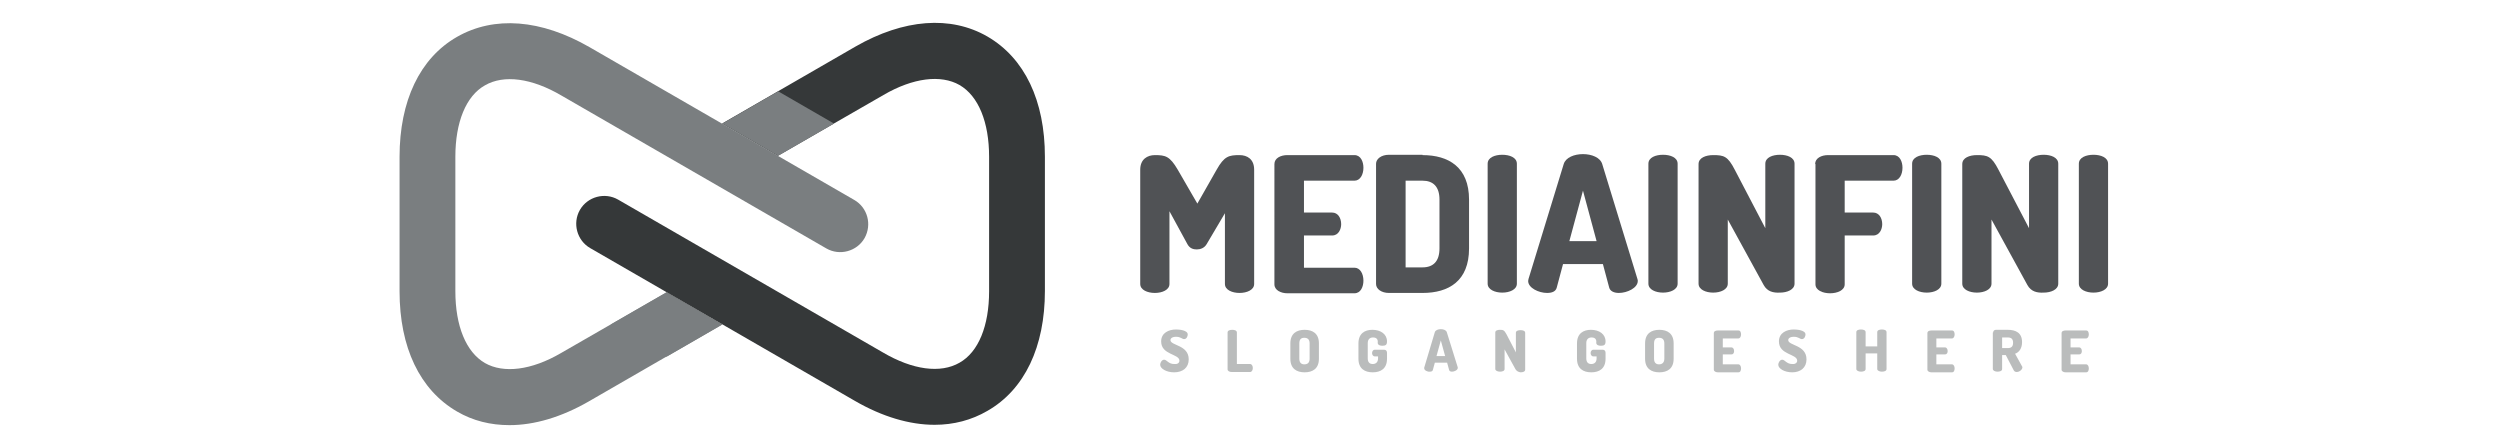 <?xml version="1.0" encoding="utf-8"?>
<!-- Generator: Adobe Illustrator 23.0.2, SVG Export Plug-In . SVG Version: 6.00 Build 0)  -->
<svg version="1.1"
	 id="svg24499" xmlns:cc="http://web.resource.org/cc/" xmlns:dc="http://purl.org/dc/elements/1.1/" xmlns:inkscape="http://www.inkscape.org/namespaces/inkscape" xmlns:rdf="http://www.w3.org/1999/02/22-rdf-syntax-ns#" xmlns:sodipodi="http://sodipodi.sourceforge.net/DTD/sodipodi-0.dtd" xmlns:svg="http://www.w3.org/2000/svg"
	 xmlns="http://www.w3.org/2000/svg" xmlns:xlink="http://www.w3.org/1999/xlink" x="0px" y="0px" viewBox="0 0 752.7 132.9"
	 style="enable-background:new 0 0 752.7 132.9;" xml:space="preserve">
<style type="text/css">
	.st0{fill:#505255;}
	.st1{fill:#BABCBC;}
	.st2{fill:#7A7E80;}
	.st3{fill:#353839;}
</style>
<sodipodi:namedview  bordercolor="#666666" borderopacity="1.0" height="37.5mm" id="base" inkscape:current-layer="layer1" inkscape:cx="350" inkscape:cy="520" inkscape:document-units="px" inkscape:pageopacity="0.0" inkscape:pageshadow="2" inkscape:window-height="574" inkscape:window-width="925" inkscape:window-x="242" inkscape:window-y="242" inkscape:zoom="0.35" pagecolor="#ffffff" units="mm" width="212.428mm">
	</sodipodi:namedview>
<g>
	<g>
		<path class="st0" d="M363.3,73.5c-0.7,1.2-1.9,1.6-3,1.6c-1,0-2.1-0.3-2.8-1.6l-5.4-9.9v21.9c0,1.8-2.2,2.7-4.4,2.7
			c-2.2,0-4.4-0.9-4.4-2.7V51.1c0-3.2,2.2-4.4,4.4-4.4c3.2,0,4.5,0.3,6.9,4.4l5.9,10.2l5.8-10.2c2.3-4.1,3.7-4.4,6.9-4.4
			c2.3,0,4.4,1.2,4.4,4.4v34.4c0,1.8-2.2,2.7-4.4,2.7c-2.2,0-4.4-0.9-4.4-2.7V64.2L363.3,73.5z"/>
		<path class="st0" d="M392.6,64h8.5c1.7,0,2.7,1.6,2.7,3.5c0,1.5-0.8,3.4-2.7,3.4h-8.5v9.7h15.2c1.7,0,2.7,1.8,2.7,3.9
			c0,1.8-0.8,3.8-2.7,3.8h-20.2c-1.9,0-3.9-0.9-3.9-2.7V49.4c0-1.8,1.9-2.7,3.9-2.7h20.2c1.9,0,2.7,2,2.7,3.8c0,2.1-1,3.9-2.7,3.9
			h-15.2V64z"/>
		<path class="st0" d="M428.3,46.7c7.8,0,14,3.6,14,13.4v14.7c0,9.8-6.1,13.4-14,13.4h-10.1c-2.3,0-3.9-1.2-3.9-2.7V49.3
			c0-1.4,1.5-2.7,3.9-2.7H428.3z M423.2,54.4v26.1h5.1c3.2,0,5.1-1.8,5.1-5.7V60.1c0-3.9-1.9-5.7-5.1-5.7H423.2z"/>
		<path class="st0" d="M447.9,49.3c0-1.9,2.2-2.7,4.4-2.7c2.2,0,4.4,0.8,4.4,2.7v36.1c0,1.8-2.2,2.7-4.4,2.7c-2.2,0-4.4-0.9-4.4-2.7
			V49.3z"/>
		<path class="st0" d="M460.1,84.6c0-0.2,0.1-0.4,0.1-0.6l10.6-34.6c0.6-2,3.2-3,5.8-3s5.2,1,5.8,3l10.6,34.6
			c0.1,0.2,0.1,0.5,0.1,0.6c0,2.1-3.2,3.6-5.7,3.6c-1.4,0-2.6-0.5-2.9-1.6l-1.9-7.1h-12l-1.9,7.1c-0.3,1.2-1.5,1.6-2.9,1.6
			C463.3,88.2,460.1,86.7,460.1,84.6z M480.7,72.6l-4.1-15.2l-4.1,15.2H480.7z"/>
		<path class="st0" d="M496.3,49.3c0-1.9,2.2-2.7,4.4-2.7c2.2,0,4.4,0.8,4.4,2.7v36.1c0,1.8-2.2,2.7-4.4,2.7c-2.2,0-4.4-0.9-4.4-2.7
			V49.3z"/>
		<path class="st0" d="M531,85.8l-10.8-19.7v19.3c0,1.8-2.2,2.7-4.4,2.7s-4.4-0.9-4.4-2.7V49.4c0-1.9,2.2-2.7,4.4-2.7
			c3.2,0,4.4,0.3,6.5,4.4l9.2,17.6V49.3c0-1.9,2.2-2.7,4.4-2.7c2.2,0,4.4,0.8,4.4,2.7v36.1c0,1.8-2.2,2.7-4.4,2.7
			C533.9,88.2,532.1,87.8,531,85.8z"/>
		<path class="st0" d="M546.5,49.4c0-1.8,1.9-2.7,3.9-2.7h19.7c1.9,0,2.7,2,2.7,3.8c0,2.1-1,3.9-2.7,3.9h-14.7V64h8.6
			c1.7,0,2.7,1.6,2.7,3.5c0,1.5-0.8,3.4-2.7,3.4h-8.6v14.7c0,1.8-2.2,2.7-4.4,2.7s-4.4-0.9-4.4-2.7V49.4z"/>
		<path class="st0" d="M575.7,49.3c0-1.9,2.2-2.7,4.4-2.7c2.2,0,4.4,0.8,4.4,2.7v36.1c0,1.8-2.2,2.7-4.4,2.7c-2.2,0-4.4-0.9-4.4-2.7
			V49.3z"/>
		<path class="st0" d="M610.4,85.8l-10.8-19.7v19.3c0,1.8-2.2,2.7-4.4,2.7s-4.4-0.9-4.4-2.7V49.4c0-1.9,2.2-2.7,4.4-2.7
			c3.2,0,4.4,0.3,6.5,4.4l9.2,17.6V49.3c0-1.9,2.2-2.7,4.4-2.7c2.2,0,4.4,0.8,4.4,2.7v36.1c0,1.8-2.2,2.7-4.4,2.7
			C613.3,88.2,611.5,87.8,610.4,85.8z"/>
		<path class="st0" d="M625.9,49.3c0-1.9,2.2-2.7,4.4-2.7c2.2,0,4.4,0.8,4.4,2.7v36.1c0,1.8-2.2,2.7-4.4,2.7c-2.2,0-4.4-0.9-4.4-2.7
			V49.3z"/>
	</g>
	<g>
		<path class="st1" d="M355.1,108.6c0-2.1-5.5-1.7-5.5-5.8c0-2.6,2.3-3.6,4.5-3.6c0.9,0,3.5,0.2,3.5,1.5c0,0.5-0.3,1.4-1.1,1.4
			c-0.6,0-1-0.7-2.4-0.7c-1.2,0-1.7,0.5-1.7,1c0,1.7,5.5,1.4,5.5,5.8c0,2.5-1.8,3.9-4.4,3.9c-2.3,0-4.2-1.1-4.2-2.3
			c0-0.6,0.5-1.5,1.2-1.5c0.8,0,1.3,1.3,3,1.3C354.3,109.7,355.1,109.4,355.1,108.6z"/>
		<path class="st1" d="M370.8,112c-0.6,0-1.2-0.3-1.2-0.8v-11.1c0-0.6,0.7-0.8,1.4-0.8c0.7,0,1.4,0.2,1.4,0.8v9.5h4
			c0.5,0,0.8,0.6,0.8,1.2c0,0.6-0.3,1.2-0.8,1.2H370.8z"/>
		<path class="st1" d="M388.5,108v-4.6c0-3,1.9-4.1,4.3-4.1c2.4,0,4.3,1.1,4.3,4.1v4.6c0,3-1.9,4.1-4.3,4.1
			C390.4,112.1,388.5,111,388.5,108z M394.3,103.4c0-1.2-0.6-1.7-1.6-1.7c-1,0-1.5,0.5-1.5,1.7v4.6c0,1.2,0.6,1.7,1.5,1.7
			c1,0,1.6-0.5,1.6-1.7V103.4z"/>
		<path class="st1" d="M413.4,101.6c-1,0-1.6,0.6-1.6,1.7v4.6c0,1.2,0.6,1.7,1.5,1.7c1,0,1.6-0.6,1.6-1.7v-0.6h-1
			c-0.5,0-0.8-0.5-0.8-1c0-0.5,0.3-1,0.8-1h2.9c0.5,0,0.8,0.4,0.8,0.9v1.8c0,3-1.9,4.1-4.3,4.1c-2.4,0-4.3-1.1-4.3-4.1v-4.6
			c0-3,1.9-4.1,4.2-4.1c2.5,0,4.4,1.3,4.4,3.5c0,1-0.4,1.3-1.4,1.3c-0.7,0-1.3-0.2-1.4-0.8C414.9,102.6,414.8,101.6,413.4,101.6z"/>
		<path class="st1" d="M428.8,110.9c0-0.1,0-0.1,0-0.2L432,100c0.2-0.6,1-0.9,1.8-0.9c0.8,0,1.6,0.3,1.8,0.9l3.3,10.6
			c0,0.1,0,0.1,0,0.2c0,0.6-1,1.1-1.7,1.1c-0.4,0-0.8-0.1-0.9-0.5l-0.6-2.2H432l-0.6,2.2c-0.1,0.4-0.5,0.5-0.9,0.5
			C429.8,112,428.8,111.5,428.8,110.9z M435.1,107.2l-1.3-4.7l-1.3,4.7H435.1z"/>
		<path class="st1" d="M456.3,111.2l-3.3-6v5.9c0,0.6-0.7,0.8-1.4,0.8c-0.7,0-1.4-0.3-1.4-0.8v-11c0-0.6,0.7-0.8,1.4-0.8
			c1,0,1.3,0.1,2,1.4l2.8,5.4v-5.9c0-0.6,0.7-0.8,1.4-0.8c0.7,0,1.4,0.2,1.4,0.8v11.1c0,0.6-0.7,0.8-1.4,0.8
			C457.2,112,456.7,111.8,456.3,111.2z"/>
		<path class="st1" d="M479.2,101.6c-1,0-1.6,0.6-1.6,1.7v4.6c0,1.2,0.6,1.7,1.5,1.7c1,0,1.6-0.6,1.6-1.7v-0.6h-1
			c-0.5,0-0.8-0.5-0.8-1c0-0.5,0.3-1,0.8-1h2.9c0.5,0,0.8,0.4,0.8,0.9v1.8c0,3-1.9,4.1-4.3,4.1s-4.3-1.1-4.3-4.1v-4.6
			c0-3,1.9-4.1,4.2-4.1c2.5,0,4.4,1.3,4.4,3.5c0,1-0.4,1.3-1.4,1.3c-0.7,0-1.3-0.2-1.4-0.8C480.7,102.6,480.6,101.6,479.2,101.6z"/>
		<path class="st1" d="M495.3,108v-4.6c0-3,1.9-4.1,4.3-4.1s4.3,1.1,4.3,4.1v4.6c0,3-1.9,4.1-4.3,4.1S495.3,111,495.3,108z
			 M501.1,103.4c0-1.2-0.6-1.7-1.6-1.7s-1.5,0.5-1.5,1.7v4.6c0,1.2,0.6,1.7,1.5,1.7s1.6-0.5,1.6-1.7V103.4z"/>
		<path class="st1" d="M518.7,104.6h2.6c0.5,0,0.8,0.5,0.8,1.1c0,0.5-0.2,1-0.8,1h-2.6v3h4.7c0.5,0,0.8,0.6,0.8,1.2
			c0,0.6-0.2,1.2-0.8,1.2h-6.2c-0.6,0-1.2-0.3-1.2-0.8v-11c0-0.6,0.6-0.8,1.2-0.8h6.2c0.6,0,0.8,0.6,0.8,1.2c0,0.6-0.3,1.2-0.8,1.2
			h-4.7V104.6z"/>
		<path class="st1" d="M541.1,108.6c0-2.1-5.5-1.7-5.5-5.8c0-2.6,2.3-3.6,4.5-3.6c0.9,0,3.5,0.2,3.5,1.5c0,0.5-0.3,1.4-1.1,1.4
			c-0.6,0-1-0.7-2.4-0.7c-1.2,0-1.7,0.5-1.7,1c0,1.7,5.5,1.4,5.5,5.8c0,2.5-1.8,3.9-4.3,3.9c-2.3,0-4.2-1.1-4.2-2.3
			c0-0.6,0.5-1.5,1.2-1.5c0.8,0,1.3,1.3,3,1.3C540.2,109.7,541.1,109.4,541.1,108.6z"/>
		<path class="st1" d="M565.2,106.4h-3.5v4.7c0,0.6-0.7,0.8-1.4,0.8c-0.7,0-1.4-0.3-1.4-0.8v-11.1c0-0.6,0.7-0.8,1.4-0.8
			c0.7,0,1.4,0.2,1.4,0.8v4.3h3.5v-4.3c0-0.6,0.7-0.8,1.4-0.8c0.7,0,1.4,0.2,1.4,0.8v11.1c0,0.6-0.7,0.8-1.4,0.8
			c-0.7,0-1.4-0.3-1.4-0.8V106.4z"/>
		<path class="st1" d="M583,104.6h2.6c0.5,0,0.8,0.5,0.8,1.1c0,0.5-0.2,1-0.8,1H583v3h4.7c0.5,0,0.8,0.6,0.8,1.2
			c0,0.6-0.2,1.2-0.8,1.2h-6.2c-0.6,0-1.2-0.3-1.2-0.8v-11c0-0.6,0.6-0.8,1.2-0.8h6.2c0.6,0,0.8,0.6,0.8,1.2c0,0.6-0.3,1.2-0.8,1.2
			H583V104.6z"/>
		<path class="st1" d="M600.1,100.1c0-0.4,0.3-0.8,0.8-0.8h3.6c2.4,0,4.3,0.9,4.3,3.7c0,1.9-0.9,3.1-2.1,3.5l2.1,3.8
			c0.1,0.1,0.1,0.2,0.1,0.3c0,0.7-0.9,1.4-1.7,1.4c-0.3,0-0.7-0.1-0.9-0.5l-2.4-4.6h-1.1v4.2c0,0.6-0.7,0.8-1.4,0.8
			c-0.7,0-1.4-0.3-1.4-0.8V100.1z M602.8,101.6v3.2h1.7c1,0,1.6-0.4,1.6-1.6c0-1.2-0.6-1.6-1.6-1.6H602.8z"/>
		<path class="st1" d="M623.4,104.6h2.6c0.5,0,0.8,0.5,0.8,1.1c0,0.5-0.2,1-0.8,1h-2.6v3h4.7c0.5,0,0.8,0.6,0.8,1.2
			c0,0.6-0.2,1.2-0.8,1.2h-6.2c-0.6,0-1.2-0.3-1.2-0.8v-11c0-0.6,0.6-0.8,1.2-0.8h6.2c0.6,0,0.8,0.6,0.8,1.2c0,0.6-0.3,1.2-0.8,1.2
			h-4.7V104.6z"/>
	</g>
	<g>
		<path class="st2" d="M257.2,60.2l-79.7-46c-14.6-8.4-28.7-9.5-39.9-3.1c-11.2,6.4-17.3,19.3-17.3,36.1v40.5
			c0,16.9,6.1,29.7,17.3,36.2c4.8,2.8,10.1,4.1,15.8,4.1c7.5,0,15.6-2.4,23.8-7.1l40.2-23.2L200.7,88l-31.8,18.3
			c-8.9,5.2-17.3,6.2-22.9,3c-5.7-3.3-8.9-11.2-8.9-21.6V47.2c0-10.4,3.2-18.3,8.9-21.5c5.7-3.3,14.1-2.2,23.1,3.1l79.7,46
			c4,2.3,9.2,0.9,11.5-3.1C262.6,67.6,261.2,62.5,257.2,60.2z"/>
		<polygon class="st2" points="200.7,88 183.9,97.7 200.7,107.4 217.5,97.7 		"/>
		<path class="st3" d="M297.3,11c-11.1-6.4-25.2-5.3-39.7,3l-40.2,23.2l16.8,9.7L266,28.6c8.9-5.2,17.3-6.2,22.9-3
			c5.7,3.3,8.9,11.2,8.9,21.6v40.5c0,10.4-3.2,18.3-8.9,21.5c-5.7,3.3-14.1,2.2-23.1-3.1l-79.7-46c-4-2.3-9.2-0.9-11.5,3.1
			c-2.3,4-0.9,9.2,3.1,11.5l79.7,46c8.3,4.8,16.5,7.2,24,7.2c5.7,0,11.1-1.4,15.9-4.2c11.2-6.4,17.3-19.3,17.3-36.1V47.2
			C314.6,30.3,308.5,17.5,297.3,11z"/>
		<polygon class="st2" points="251.1,37.2 234.3,27.5 217.5,37.2 234.3,46.9 		"/>
	</g>
</g>
</svg>
